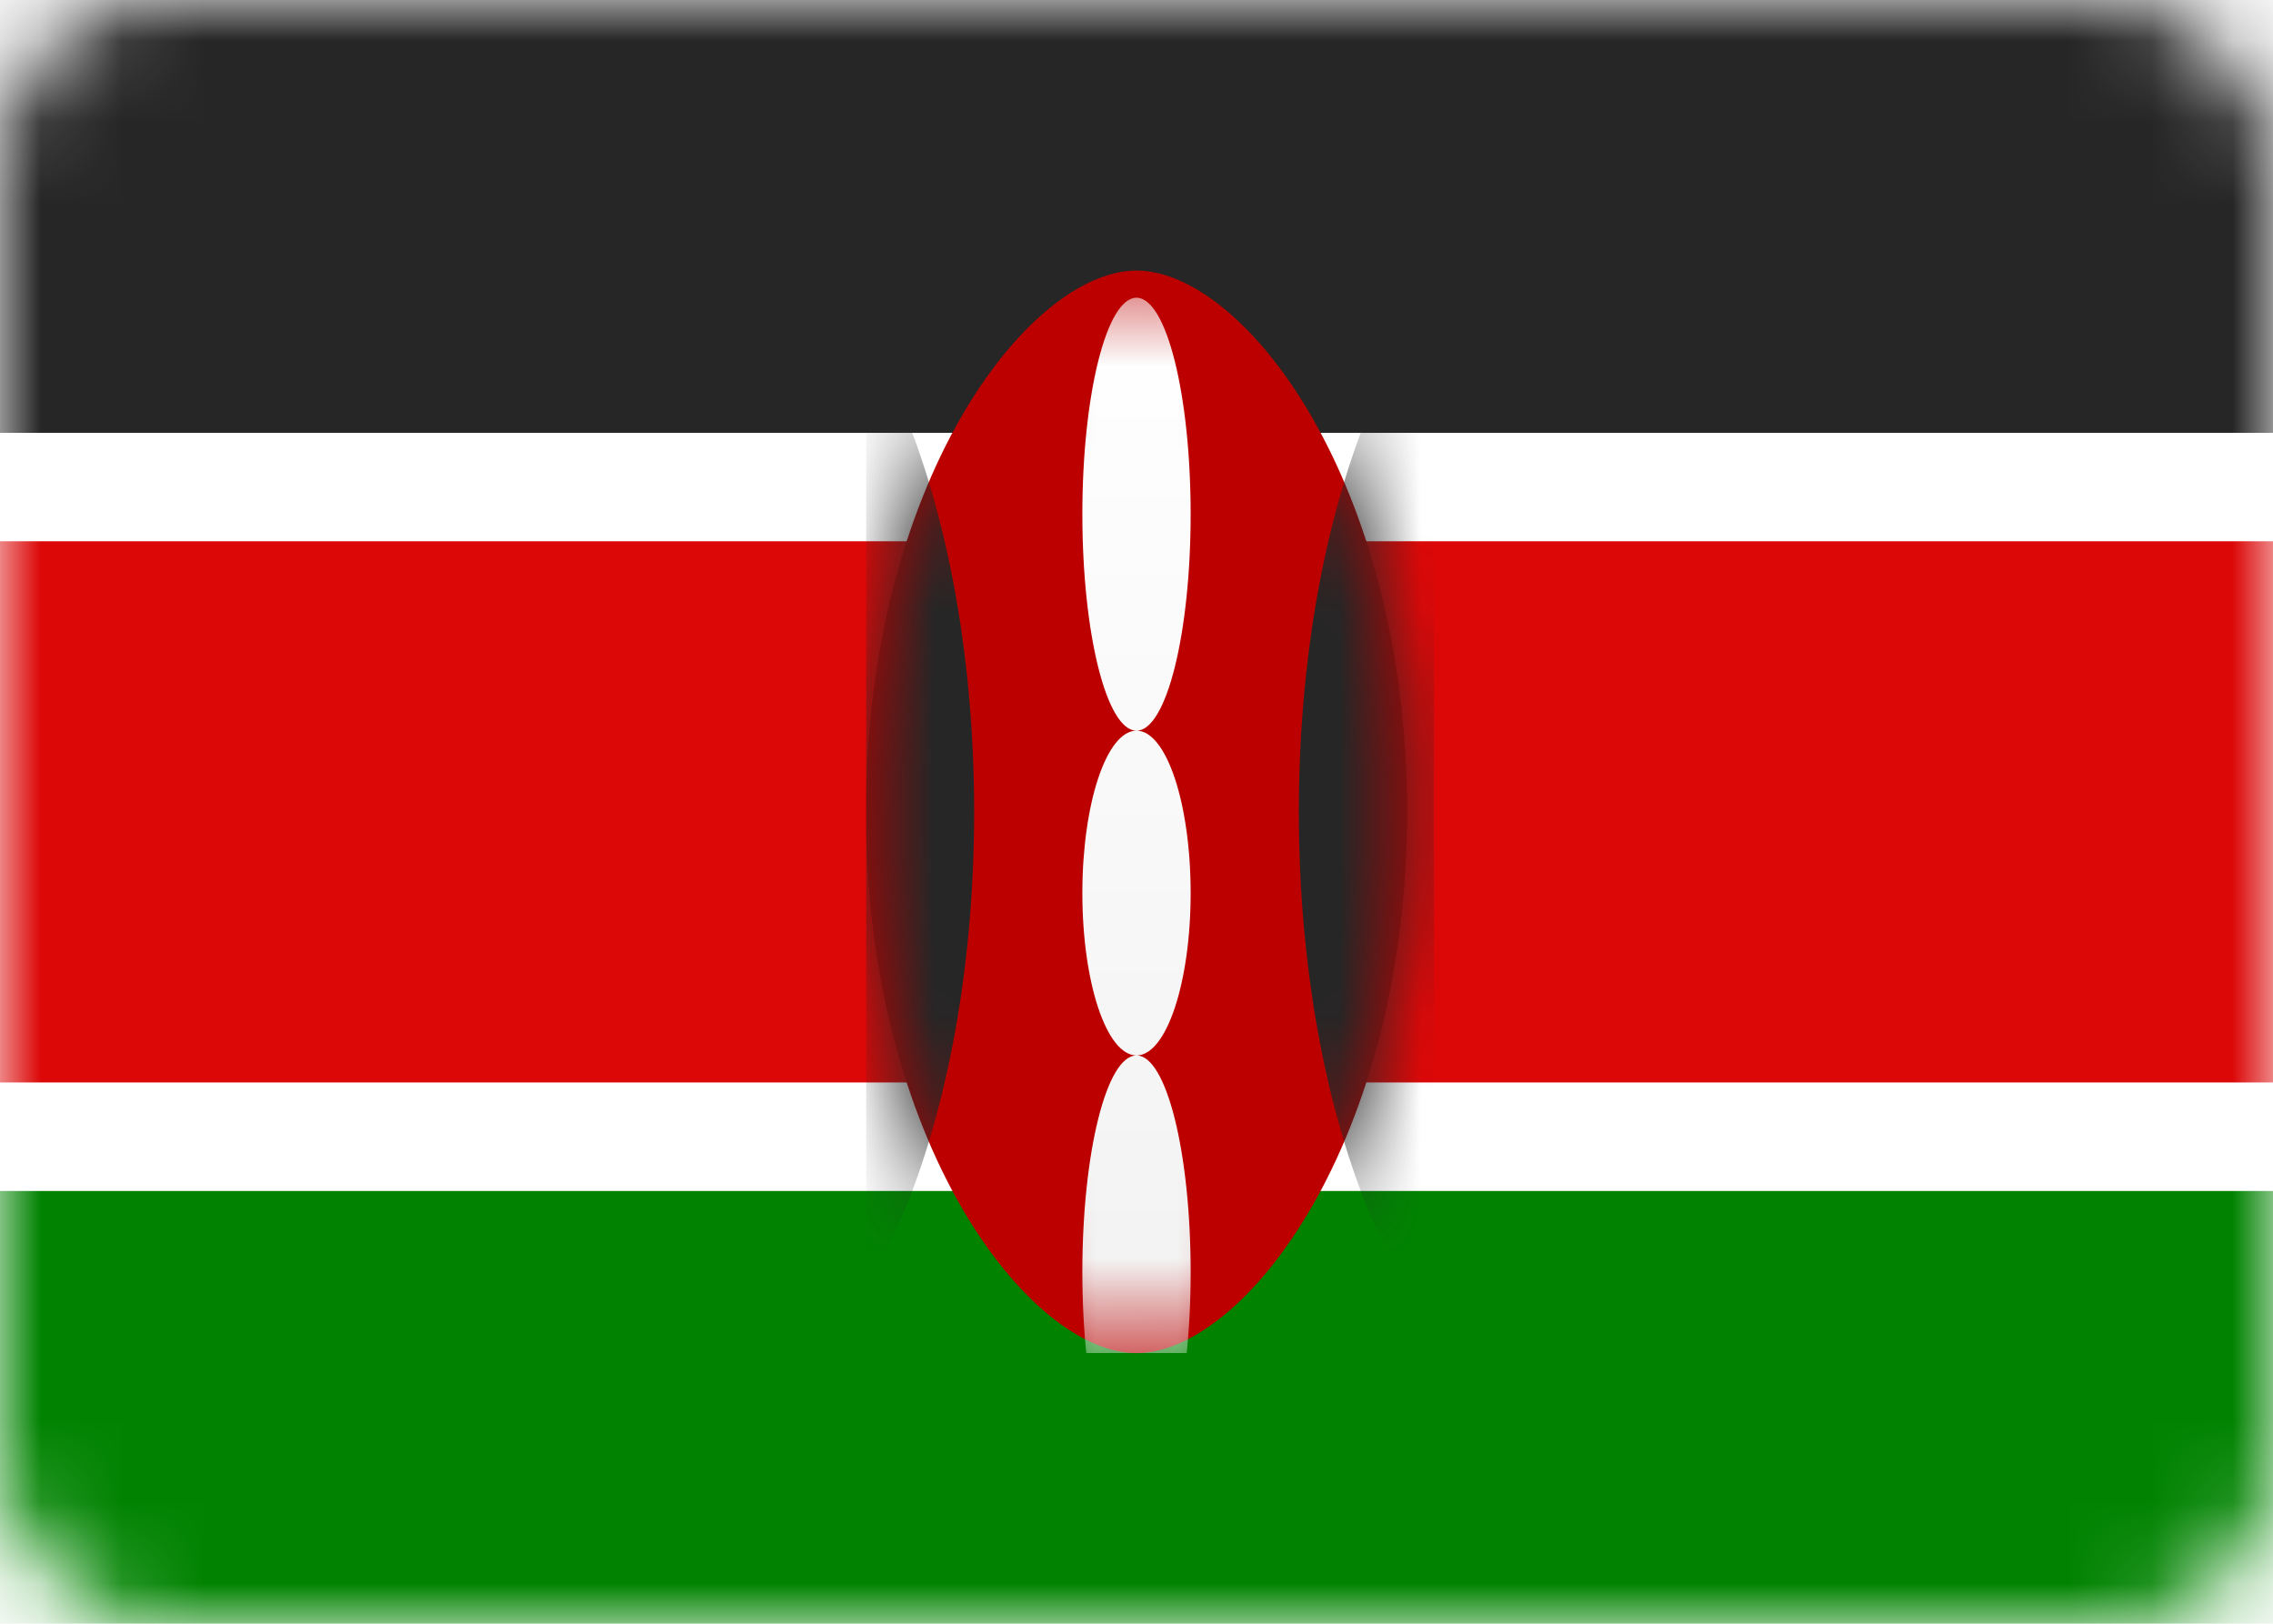 <svg width="28" height="20" viewBox="0 0 28 20" fill="none" xmlns="http://www.w3.org/2000/svg">
<g clip-path="url(#clip0_615_120)">
<rect width="28" height="20" rx="2" fill="white"/>
<mask id="mask0_615_120" style="mask-type:luminance" maskUnits="userSpaceOnUse" x="0" y="0" width="28" height="20">
<rect width="28" height="20" rx="2" fill="white"/>
</mask>
<g mask="url(#mask0_615_120)">
<path fill-rule="evenodd" clip-rule="evenodd" d="M0 5.333H28V0H0V5.333Z" fill="#262626"/>
<path fill-rule="evenodd" clip-rule="evenodd" d="M0 20H28V14.667H0V20Z" fill="#018301"/>
<path fill-rule="evenodd" clip-rule="evenodd" d="M0 14.667H28V5.333H0V14.667Z" fill="white"/>
<path fill-rule="evenodd" clip-rule="evenodd" d="M0 13.333H28V6.667H0V13.333Z" fill="#DC0808"/>
</g>
<g clip-path="url(#clip1_615_120)">
<path fill-rule="evenodd" clip-rule="evenodd" d="M14 16.667C15.333 16.667 17.333 14.05 17.333 10C17.333 5.95 15.333 3.333 14 3.333C12.667 3.333 10.667 5.95 10.667 10C10.667 14.05 12.667 16.667 14 16.667Z" fill="#BC0000"/>
<mask id="mask1_615_120" style="mask-type:luminance" maskUnits="userSpaceOnUse" x="10" y="3" width="8" height="14">
<path fill-rule="evenodd" clip-rule="evenodd" d="M14 16.667C15.333 16.667 17.333 14.05 17.333 10C17.333 5.95 15.333 3.333 14 3.333C12.667 3.333 10.667 5.95 10.667 10C10.667 14.05 12.667 16.667 14 16.667Z" fill="white"/>
</mask>
<g mask="url(#mask1_615_120)">
<path fill-rule="evenodd" clip-rule="evenodd" d="M8.667 17.333C10.508 17.333 12 14.05 12 10C12 5.95 10.508 2.667 8.667 2.667C6.826 2.667 5.333 5.95 5.333 10C5.333 14.05 6.826 17.333 8.667 17.333Z" fill="#262626"/>
<path fill-rule="evenodd" clip-rule="evenodd" d="M19.333 17.333C21.174 17.333 22.667 14.05 22.667 10C22.667 5.95 21.174 2.667 19.333 2.667C17.492 2.667 16 5.95 16 10C16 14.05 17.492 17.333 19.333 17.333Z" fill="#262626"/>
<g filter="url(#filter0_d_615_120)">
<path fill-rule="evenodd" clip-rule="evenodd" d="M14 8C14.368 8 14.667 6.806 14.667 5.333C14.667 3.861 14.368 2.667 14 2.667C13.632 2.667 13.333 3.861 13.333 5.333C13.333 6.806 13.632 8 14 8ZM14 12C14.368 12 14.667 11.105 14.667 10C14.667 8.895 14.368 8 14 8C13.632 8 13.333 8.895 13.333 10C13.333 11.105 13.632 12 14 12ZM14 12C13.632 12 13.333 13.194 13.333 14.667C13.333 16.139 13.632 17.333 14 17.333C14.368 17.333 14.667 16.139 14.667 14.667C14.667 13.194 14.368 12 14 12Z" fill="url(#paint0_linear_615_120)"/>
</g>
</g>
</g>
</g>
<defs>
<filter id="filter0_d_615_120" x="13.333" y="2.667" width="1.333" height="15.667" filterUnits="userSpaceOnUse" color-interpolation-filters="sRGB">
<feFlood flood-opacity="0" result="BackgroundImageFix"/>
<feColorMatrix in="SourceAlpha" type="matrix" values="0 0 0 0 0 0 0 0 0 0 0 0 0 0 0 0 0 0 127 0" result="hardAlpha"/>
<feOffset dy="1"/>
<feColorMatrix type="matrix" values="0 0 0 0 0 0 0 0 0 0 0 0 0 0 0 0 0 0 0.06 0"/>
<feBlend mode="normal" in2="BackgroundImageFix" result="effect1_dropShadow_615_120"/>
<feBlend mode="normal" in="SourceGraphic" in2="effect1_dropShadow_615_120" result="shape"/>
</filter>
<linearGradient id="paint0_linear_615_120" x1="13.333" y1="2.667" x2="13.333" y2="17.333" gradientUnits="userSpaceOnUse">
<stop stop-color="white"/>
<stop offset="1" stop-color="#F0F0F0"/>
</linearGradient>
<clipPath id="clip0_615_120">
<rect width="28" height="20" fill="white"/>
</clipPath>
<clipPath id="clip1_615_120">
<rect width="7" height="14" fill="white" transform="translate(10.667 2.667)"/>
</clipPath>
</defs>
</svg>
